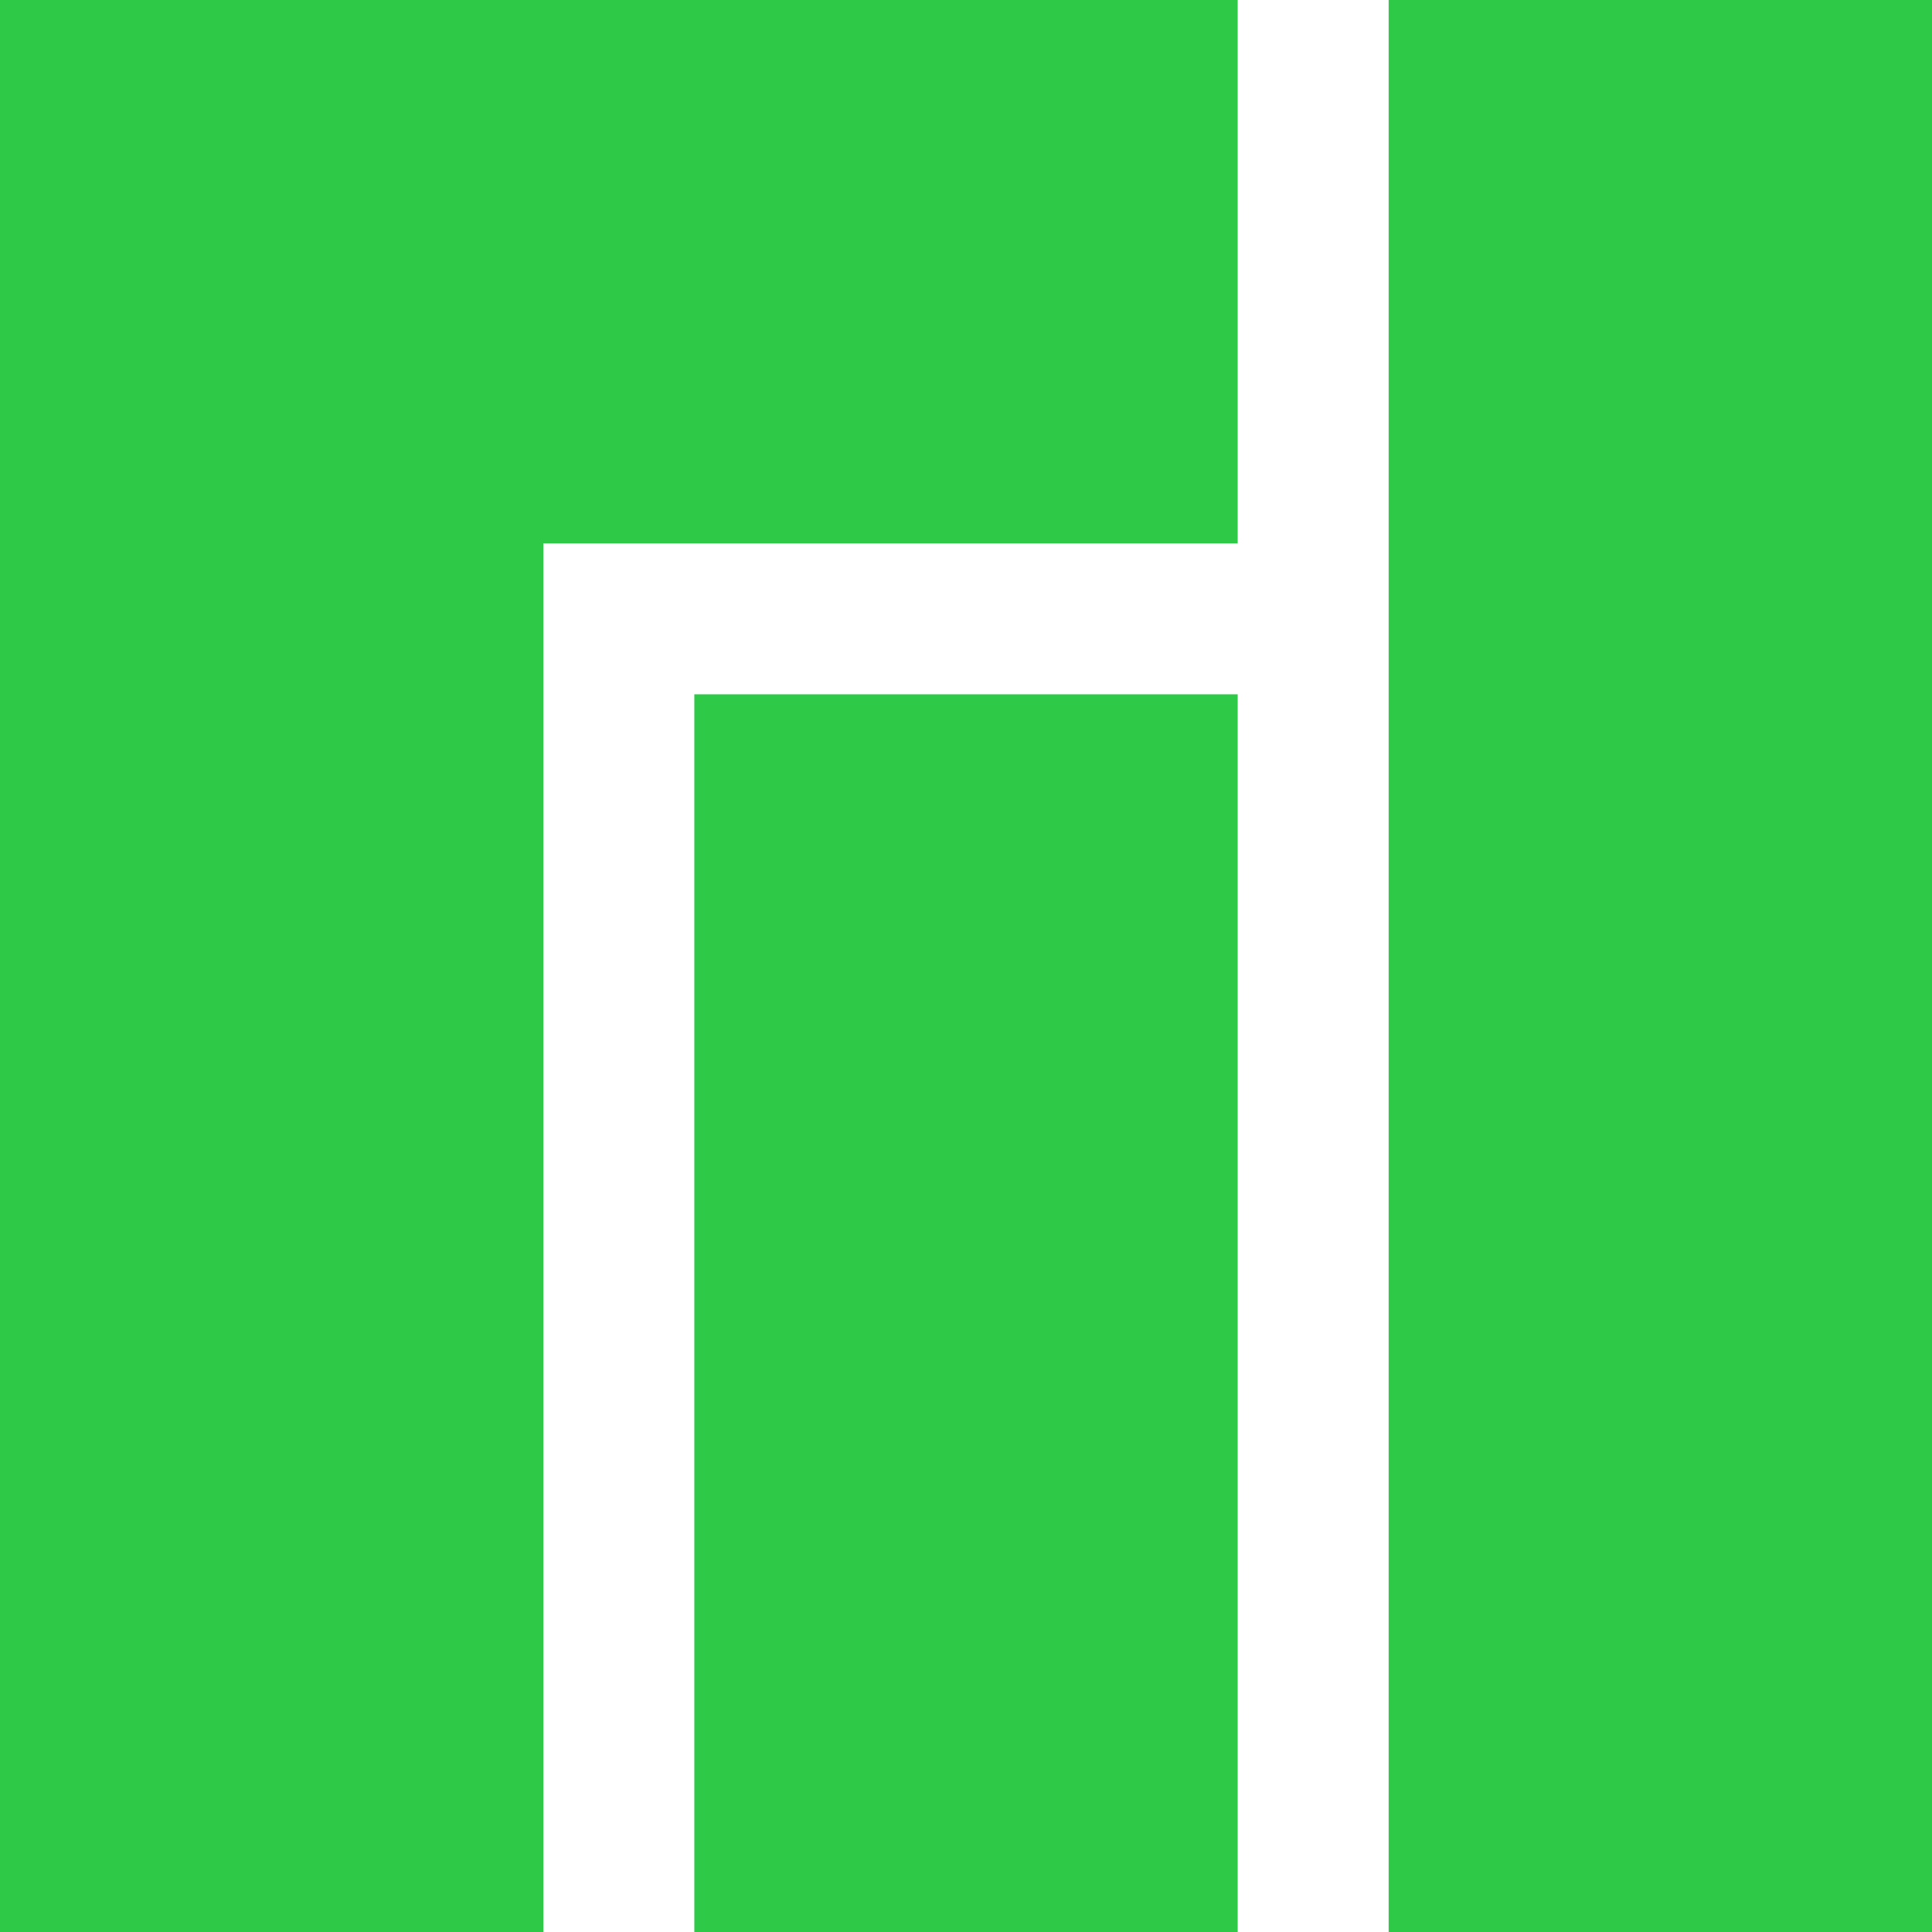 <svg width="50" height="50" viewBox="0 0 50 50" fill="none" xmlns="http://www.w3.org/2000/svg">
<path d="M0 0V50H14.062V14.062H32.031V0H0ZM17.969 17.969L17.969 50H32.031V17.969H17.969ZM35.938 7.8125e-07V50H50V7.8125e-07H35.938V7.8125e-07Z" fill="#2EC947"/>
</svg>
